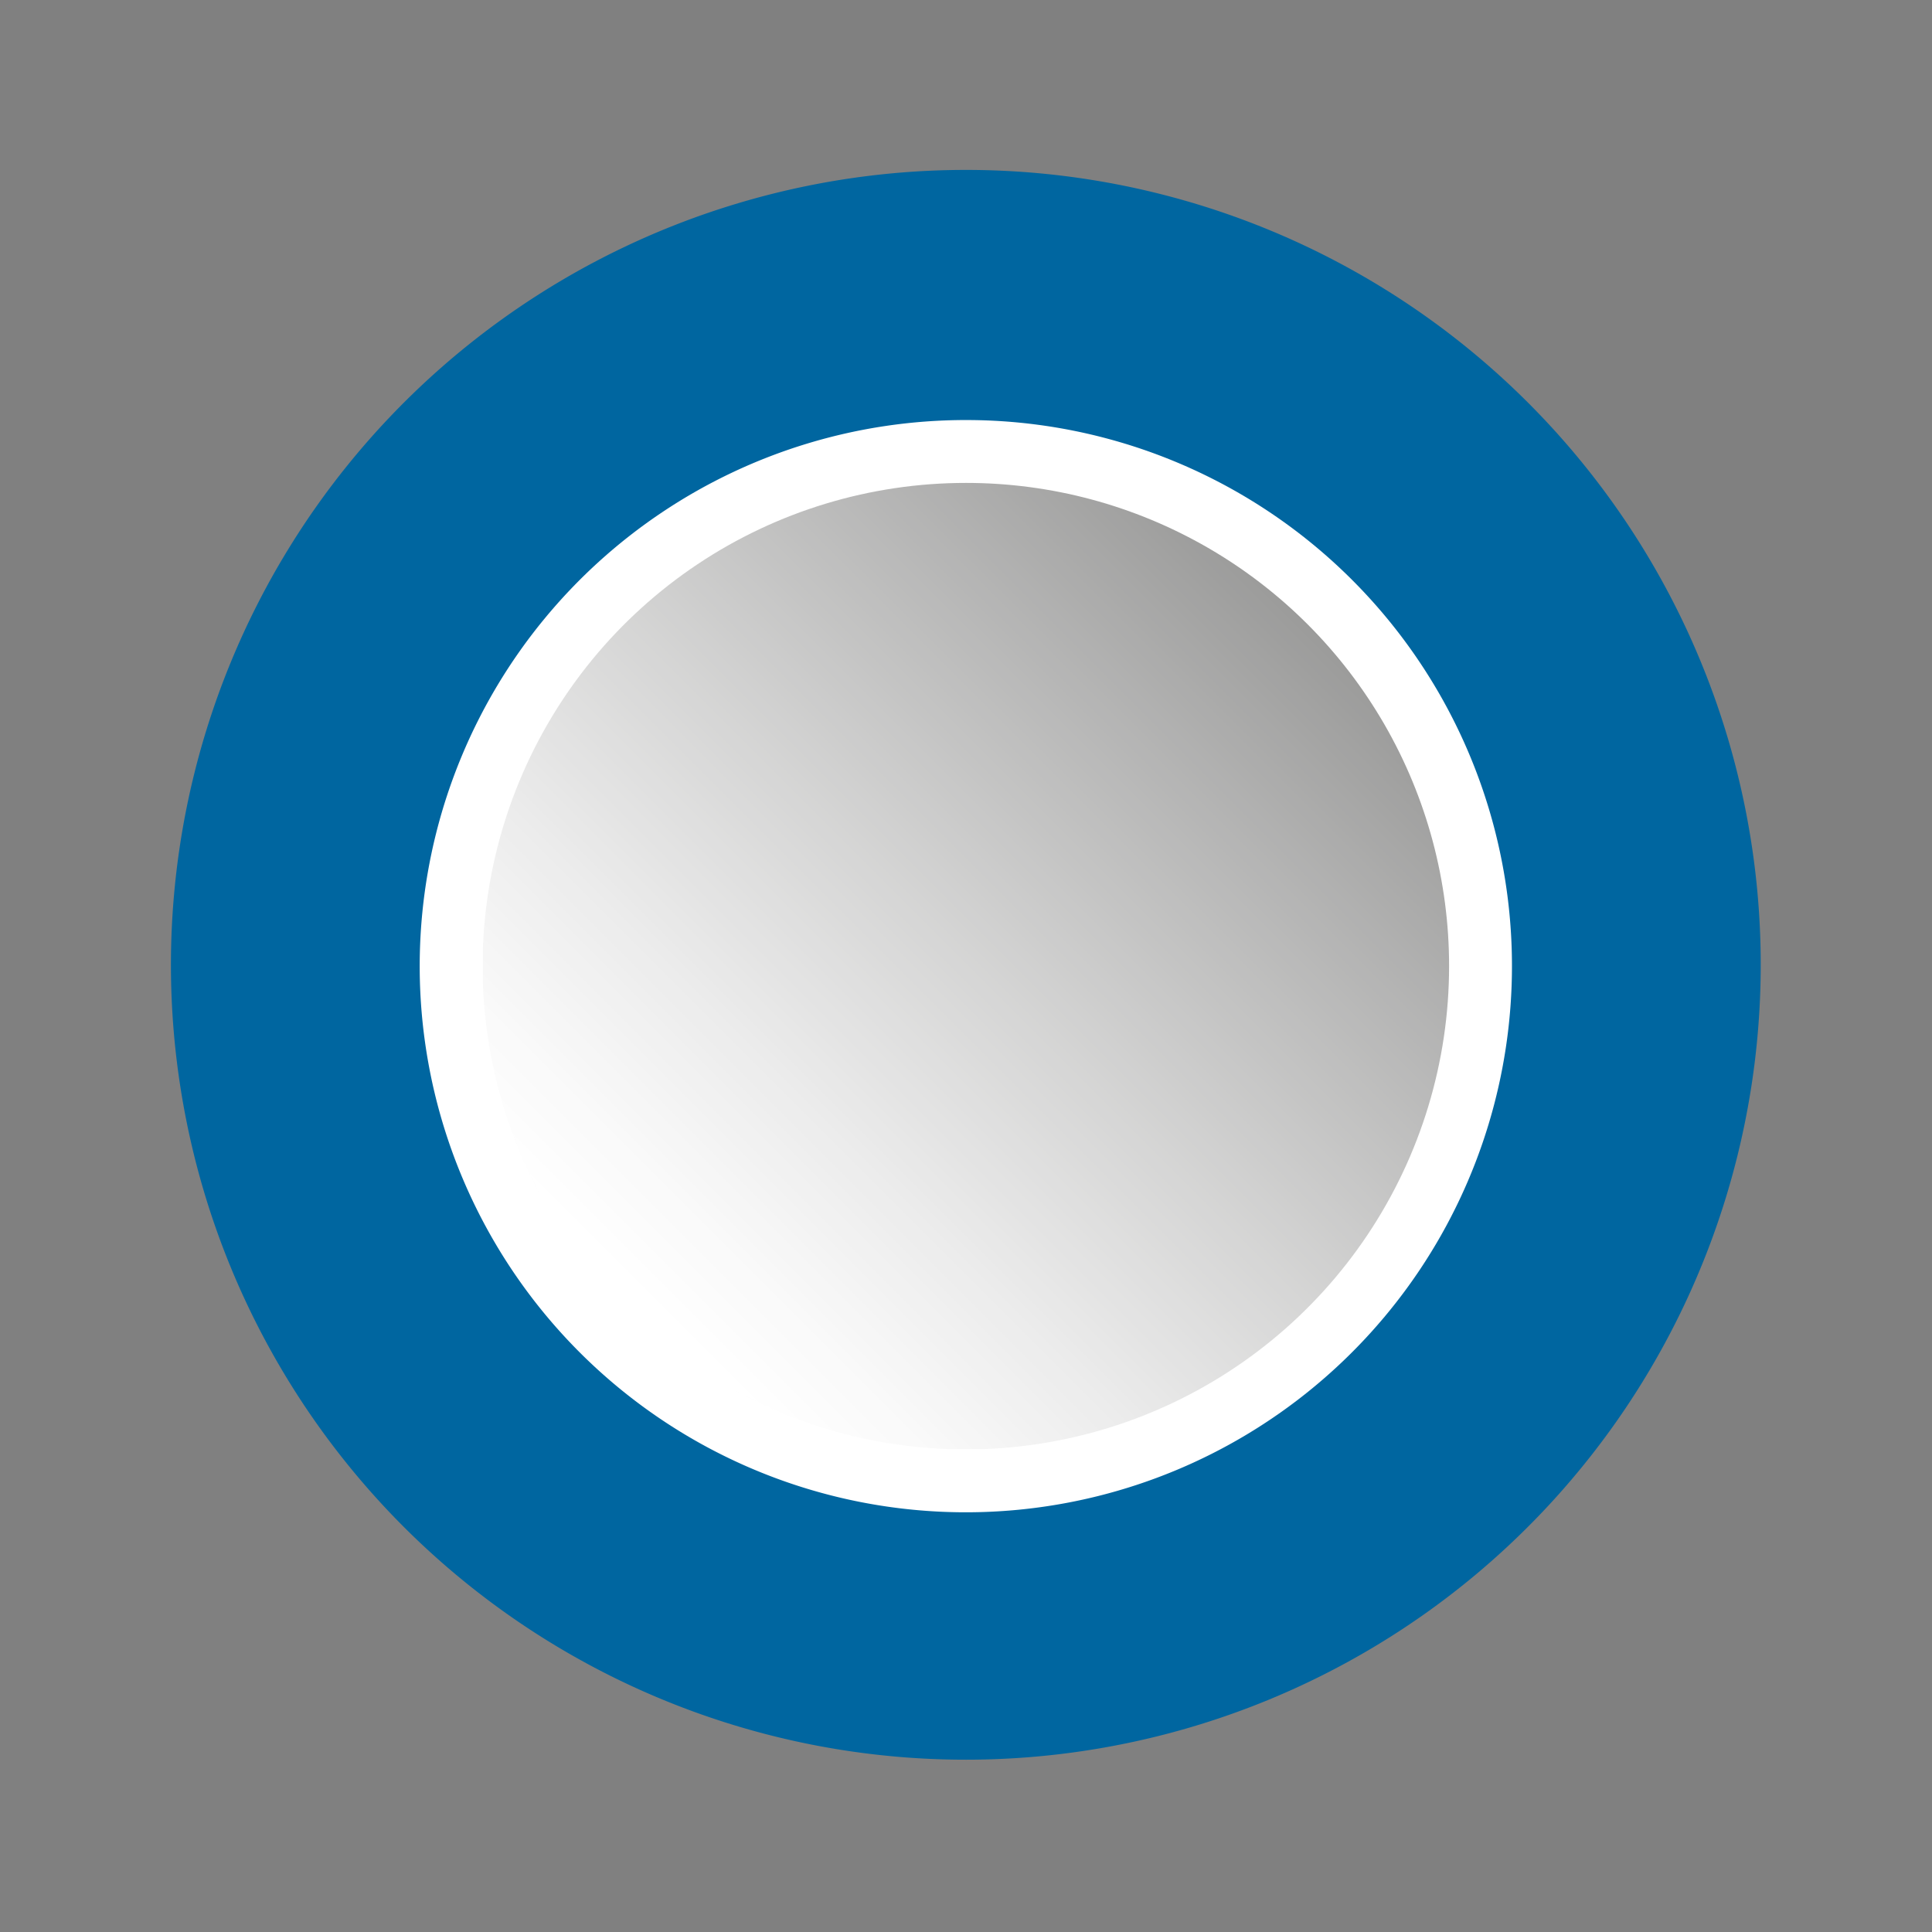 <svg xmlns="http://www.w3.org/2000/svg" xmlns:xlink="http://www.w3.org/1999/xlink" viewBox="0 0 56.85 56.85"><rect x="0" y="0" width="56.85" height="56.85" fill="#808080" stroke="none"/><defs><style>.cls-1,.cls-2{fill:none;}.cls-2{clip-rule:evenodd;}.cls-3{fill:#0066a0;}.cls-3,.cls-4{fill-rule:evenodd;}.cls-4{fill:#fff;}.cls-5{opacity:0.45;}.cls-6{clip-path:url(#clip-path);}.cls-7{clip-path:url(#clip-path-2);}.cls-8{fill:url(#linear-gradient);}</style><clipPath id="clip-path"><rect class="cls-1" x="14.21" y="14.21" width="28.43" height="28.43"/></clipPath><clipPath id="clip-path-2"><path class="cls-2" d="M42.64,28.43A14.22,14.22,0,1,1,28.43,14.21,14.21,14.21,0,0,1,42.64,28.43"/></clipPath><linearGradient id="linear-gradient" x1="136.33" y1="1707.98" x2="137.33" y2="1707.98" gradientTransform="matrix(28.43, 0, 0, -28.43, -3861.2, 48580.47)" gradientUnits="userSpaceOnUse"><stop offset="0" stop-color="#fff"/><stop offset="0.1" stop-color="#f3f3f3"/><stop offset="0.27" stop-color="#d3d3d3"/><stop offset="0.5" stop-color="#9f9f9e"/><stop offset="0.78" stop-color="#585857"/><stop offset="1" stop-color="#1d1d1b"/></linearGradient></defs><title>Asset 3</title><g id="Layer_2" data-name="Layer 2"><g id="Layer_1-2" data-name="Layer 1"><path class="cls-3" d="M51.81,28.43A23.39,23.39,0,1,1,28.43,5,23.38,23.38,0,0,1,51.81,28.43"/><path class="cls-4" d="M44.49,28.43A16.07,16.07,0,1,1,28.43,12.36,16.06,16.06,0,0,1,44.49,28.43"/><g class="cls-5"><g class="cls-6"><g class="cls-7"><rect class="cls-8" x="8.33" y="8.33" width="40.2" height="40.2" transform="translate(-11.77 28.43) rotate(-45)"/></g></g></g></g></g></svg>